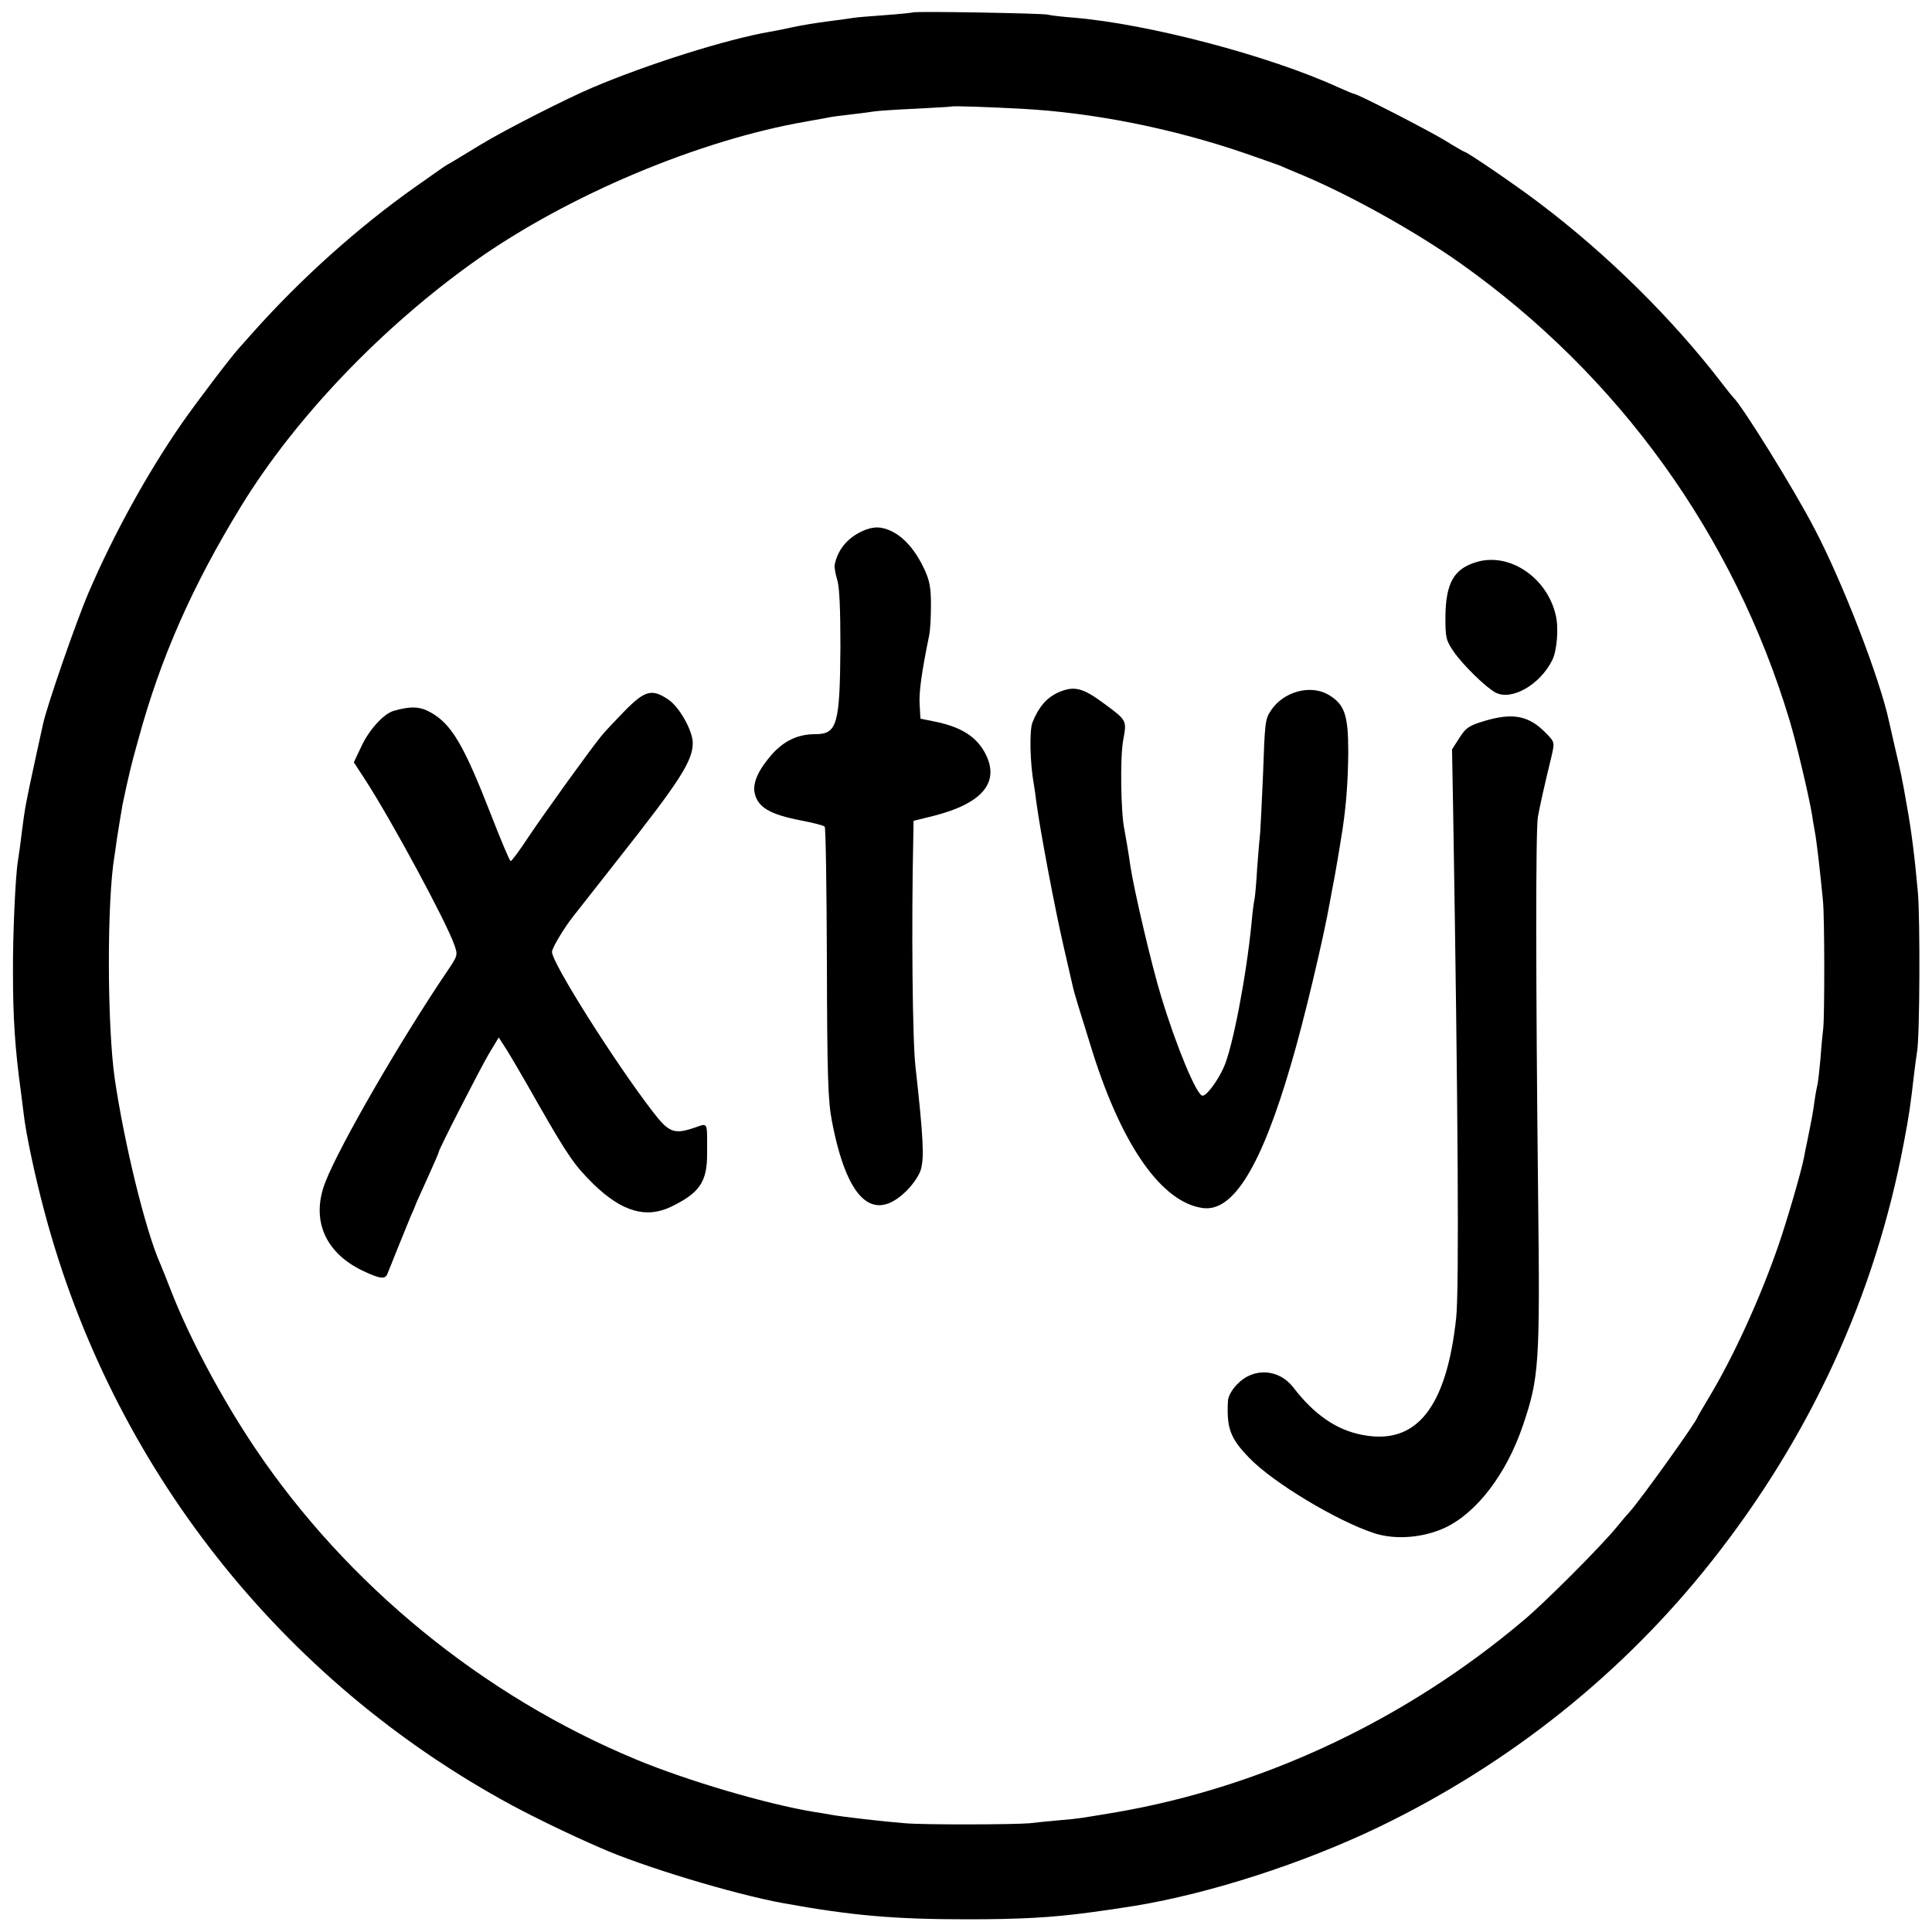 <?xml version="1.0" standalone="no"?>
<!DOCTYPE svg PUBLIC "-//W3C//DTD SVG 20010904//EN"
 "http://www.w3.org/TR/2001/REC-SVG-20010904/DTD/svg10.dtd">
<svg version="1.0" xmlns="http://www.w3.org/2000/svg"
 width="700pt" height="700pt" viewBox="0 0 700 700"
 preserveAspectRatio="xMidYMid meet">
<g transform="translate(0,700) scale(0.1,-0.1)"
fill="#000000" stroke="none">
<path d="M3308 6955 c-2 -1 -48 -6 -103 -10 -55 -4 -106 -8 -115 -10 -8 -1
-37 -6 -65 -9 -83 -11 -118 -17 -160 -26 -22 -5 -56 -12 -75 -15 -156 -27
-440 -116 -645 -203 -92 -39 -316 -153 -400 -204 -49 -30 -101 -61 -114 -69
-14 -7 -30 -18 -35 -22 -6 -4 -47 -33 -91 -64 -208 -147 -414 -332 -589 -528
-19 -22 -42 -47 -49 -55 -31 -34 -157 -200 -209 -275 -124 -179 -247 -402
-337 -612 -46 -107 -152 -414 -165 -476 -3 -12 -16 -74 -30 -137 -33 -153 -35
-162 -47 -255 -5 -44 -12 -91 -14 -104 -9 -50 -19 -270 -18 -406 0 -160 7
-273 29 -433 2 -18 7 -54 10 -79 8 -71 41 -226 75 -353 245 -922 856 -1698
1694 -2151 86 -46 205 -104 320 -154 153 -68 485 -168 660 -200 252 -46 407
-59 670 -59 190 0 304 6 445 25 72 10 88 12 163 24 272 45 607 153 882 285
475 229 886 557 1208 965 357 452 591 962 695 1515 19 99 24 135 37 248 3 26
8 63 11 82 10 60 11 480 3 575 -11 125 -24 229 -40 315 -17 99 -22 122 -44
215 -9 39 -18 78 -20 88 -32 153 -167 504 -271 702 -73 141 -263 447 -294 475
-3 3 -21 25 -40 50 -180 235 -418 470 -665 656 -80 61 -260 184 -269 184 -2 0
-35 19 -72 42 -65 39 -316 168 -328 168 -3 0 -29 11 -58 24 -252 115 -686 229
-957 252 -41 3 -84 8 -95 11 -23 5 -482 13 -488 8z m392 -349 c262 -14 547
-71 810 -161 58 -20 114 -40 125 -44 11 -5 49 -21 85 -36 176 -74 410 -205
570 -318 575 -407 992 -986 1194 -1657 25 -83 69 -270 81 -340 3 -19 7 -46 10
-60 7 -37 19 -140 30 -255 6 -57 6 -415 1 -460 -2 -16 -7 -66 -10 -110 -4 -44
-9 -87 -11 -95 -2 -8 -7 -33 -10 -55 -6 -45 -10 -65 -25 -140 -6 -27 -12 -59
-14 -70 -10 -51 -62 -230 -93 -319 -67 -194 -166 -409 -254 -554 -21 -35 -39
-66 -39 -67 0 -12 -209 -303 -244 -341 -6 -6 -29 -33 -51 -60 -56 -68 -257
-270 -335 -335 -426 -360 -942 -603 -1475 -695 -132 -22 -134 -23 -205 -29
-36 -3 -85 -8 -110 -11 -60 -5 -381 -6 -450 0 -77 6 -226 23 -270 31 -14 3
-41 7 -60 10 -171 28 -460 113 -645 190 -555 230 -1049 634 -1382 1130 -117
174 -232 389 -298 555 -20 52 -41 104 -46 115 -53 121 -129 434 -163 665 -28
192 -29 648 -1 810 2 14 6 42 9 63 7 47 18 109 20 122 22 104 32 147 57 235
80 295 195 556 372 845 197 322 512 651 852 892 336 237 809 436 1198 503 29
5 61 11 72 13 11 3 49 8 85 12 36 4 74 9 85 11 11 2 79 7 150 10 72 4 131 7
132 8 3 3 143 -2 253 -8z"/>
<path d="M3125 5076 c-55 -25 -91 -69 -101 -124 -1 -8 3 -33 10 -55 8 -28 11
-110 11 -242 -2 -281 -12 -315 -91 -315 -62 0 -112 -23 -157 -73 -49 -56 -70
-102 -63 -139 11 -53 55 -79 170 -101 42 -8 80 -18 84 -22 4 -4 7 -226 8 -493
1 -409 4 -501 18 -573 54 -284 148 -373 269 -255 23 22 47 57 53 77 13 43 10
113 -19 374 -11 93 -15 512 -8 830 l1 61 73 18 c176 45 240 121 188 224 -32
62 -86 97 -181 117 l-55 11 -3 52 c-3 44 8 121 35 252 3 14 6 61 6 105 0 66
-4 90 -25 135 -30 64 -70 111 -115 134 -38 19 -68 20 -108 2z"/>
<path d="M5351 4964 c-83 -24 -113 -76 -114 -200 0 -74 2 -84 30 -125 33 -48
116 -129 151 -148 58 -31 161 27 206 117 17 33 24 116 13 162 -31 137 -167
229 -286 194z"/>
<path d="M3834 4491 c-42 -19 -71 -53 -93 -108 -12 -29 -9 -150 5 -226 2 -12
6 -38 8 -57 15 -113 69 -397 101 -535 14 -60 28 -121 31 -135 5 -25 25 -89 74
-246 108 -340 251 -541 398 -561 110 -15 212 151 320 522 45 151 118 458 141
590 6 33 13 71 16 85 4 22 18 102 30 180 13 88 19 170 20 275 0 135 -13 173
-72 208 -66 38 -163 11 -208 -57 -21 -32 -22 -38 -29 -237 -4 -96 -9 -188 -10
-204 -2 -17 -7 -75 -11 -130 -3 -55 -8 -107 -10 -115 -2 -8 -7 -44 -10 -80
-19 -197 -69 -456 -101 -527 -23 -51 -62 -103 -77 -103 -21 0 -96 181 -150
360 -33 106 -99 388 -111 470 -9 62 -18 112 -22 134 -13 59 -16 258 -5 321 14
76 15 74 -69 136 -78 58 -109 65 -166 40z"/>
<path d="M2267 4428 c-34 -35 -73 -76 -87 -93 -44 -54 -205 -278 -265 -367
-32 -49 -61 -88 -65 -88 -3 0 -34 73 -69 163 -100 257 -144 333 -221 376 -39
22 -73 23 -135 5 -35 -11 -87 -67 -115 -127 l-28 -59 43 -66 c95 -147 292
-512 321 -595 13 -37 13 -39 -25 -95 -170 -251 -389 -630 -441 -762 -55 -137
-4 -259 136 -325 59 -28 79 -31 87 -12 3 6 21 53 41 102 20 50 41 100 46 113
6 12 14 32 19 45 5 12 26 57 45 100 20 44 36 81 36 84 0 9 149 300 182 356
l35 58 31 -48 c16 -26 67 -113 112 -193 107 -187 132 -223 200 -290 103 -100
191 -126 282 -82 103 50 130 90 130 191 0 121 5 112 -46 95 -74 -25 -93 -18
-153 61 -136 177 -363 536 -363 576 0 14 43 86 77 129 6 8 81 103 165 210 221
280 268 353 268 418 0 44 -48 130 -88 157 -59 40 -84 34 -155 -37z"/>
<path d="M5379 4388 c-57 -17 -68 -25 -91 -61 l-27 -42 4 -220 c18 -1087 22
-1739 11 -1840 -35 -325 -144 -462 -339 -424 -94 17 -176 74 -251 172 -52 68
-145 73 -203 12 -20 -20 -34 -46 -34 -62 -5 -99 9 -135 78 -206 86 -89 317
-228 452 -272 76 -25 178 -17 257 20 115 54 223 196 282 371 58 171 62 221 55
819 -9 814 -9 1335 -1 1385 8 43 22 107 49 218 12 52 12 53 -17 83 -63 66
-120 78 -225 47z"/>
</g>
</svg>
